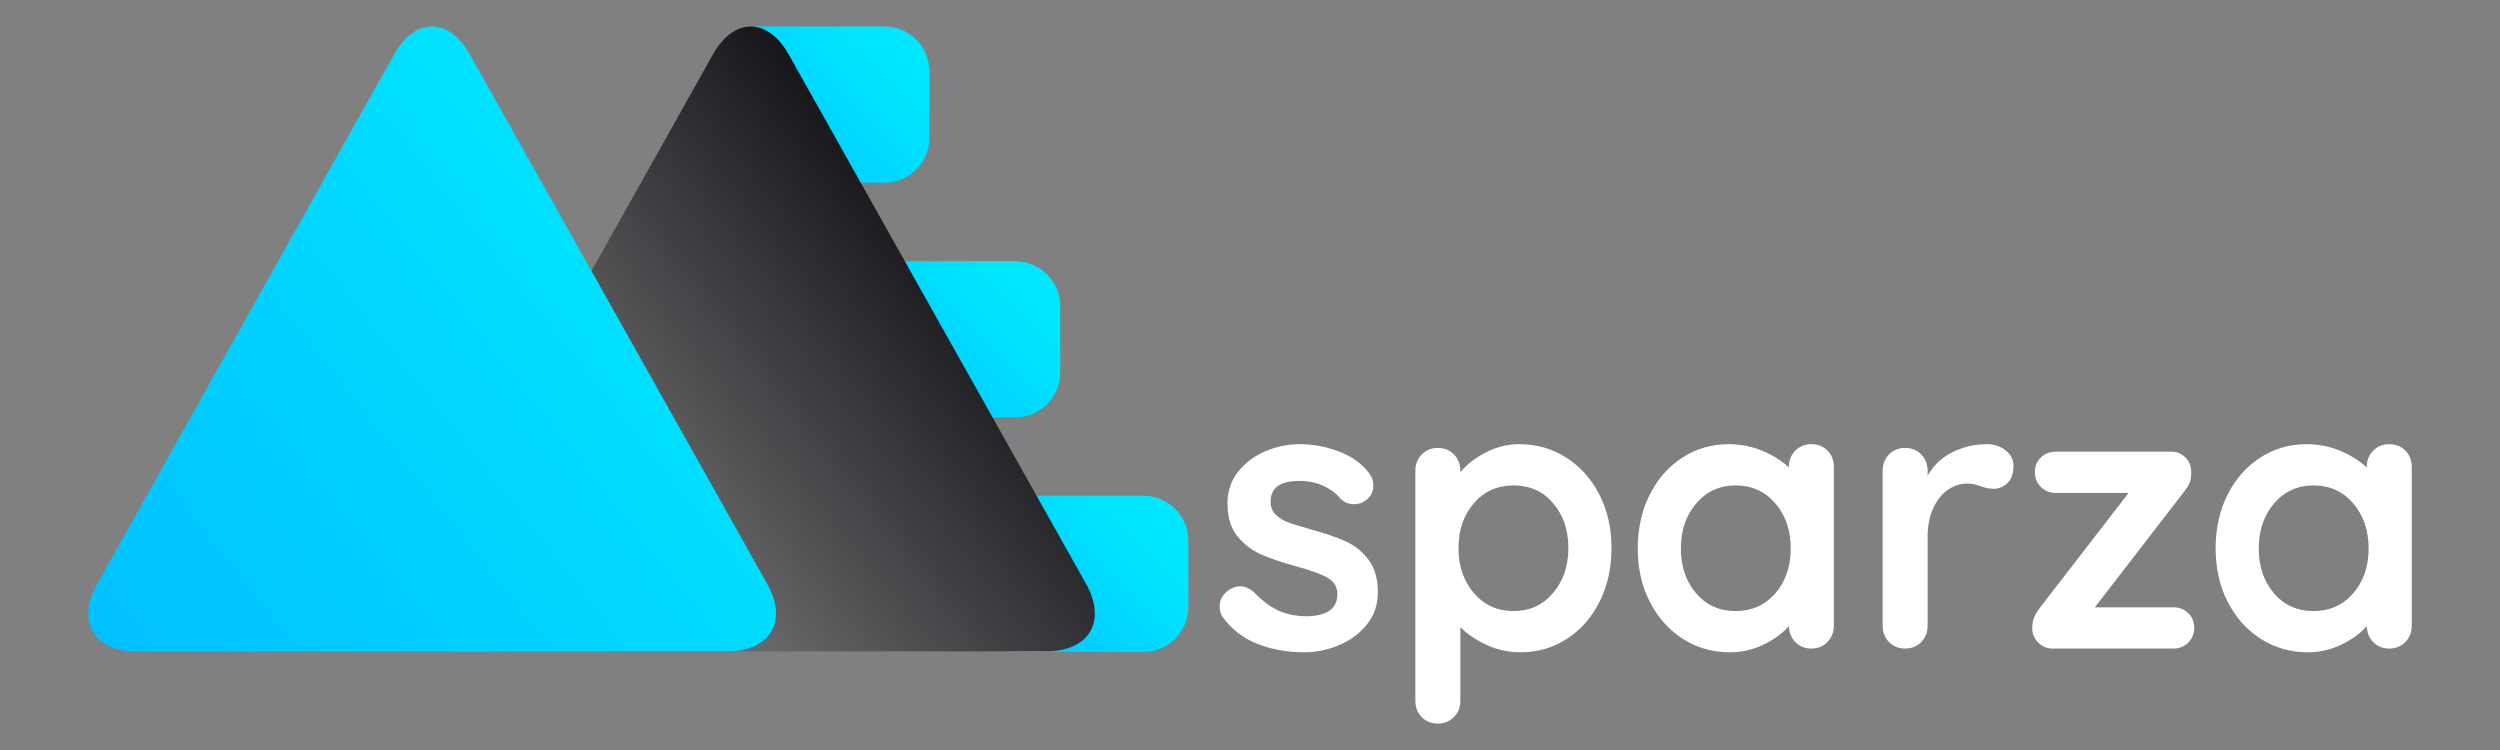 <?xml version="1.0" encoding="UTF-8" standalone="no"?>
<!-- Generator: Gravit.io -->
<svg xmlns="http://www.w3.org/2000/svg" xmlns:xlink="http://www.w3.org/1999/xlink" style="isolation:isolate" viewBox="0 0 400 120" width="400pt" height="120pt"><rect x="0" y="0" width="400" height="120" fill="#808080" stroke="none"/><defs><clipPath id="_clipPath_xk7p3ascueDATDZwWkUG83oEuQPX5tM9"><rect width="400" height="120"/></clipPath></defs><g clip-path="url(#_clipPath_xk7p3ascueDATDZwWkUG83oEuQPX5tM9)"><g><defs><linearGradient id="_lgradient_10" x1="-0.143" y1="1.106" x2="0.97" y2="0.325"><stop offset="3.478%" style="stop-color:#00BAFF"/><stop offset="96.522%" style="stop-color:#00E8FF"/></linearGradient></defs><path d="M 120.909 4.232 L 141.507 4.232 C 145.481 4.232 148.708 7.458 148.708 11.433 L 148.708 22.031 C 148.708 26.005 145.481 29.232 141.507 29.232 L 120.909 29.232 C 116.934 29.232 113.708 26.005 113.708 22.031 L 113.708 11.433 C 113.708 7.458 116.934 4.232 120.909 4.232 Z" style="stroke:none;fill:url(#_lgradient_10);stroke-miterlimit:10;"/><defs><linearGradient id="_lgradient_11" x1="-0.143" y1="1.106" x2="0.97" y2="0.325"><stop offset="3.478%" style="stop-color:#00BAFF"/><stop offset="96.522%" style="stop-color:#00E8FF"/></linearGradient></defs><path d="M 141.839 41.795 L 162.437 41.795 C 166.411 41.795 169.638 45.022 169.638 48.996 L 169.638 59.595 C 169.638 63.569 166.411 66.795 162.437 66.795 L 141.839 66.795 C 137.864 66.795 134.638 63.569 134.638 59.595 L 134.638 48.996 C 134.638 45.022 137.864 41.795 141.839 41.795 Z" style="stroke:none;fill:url(#_lgradient_11);stroke-miterlimit:10;"/><defs><linearGradient id="_lgradient_12" x1="-0.143" y1="1.106" x2="0.97" y2="0.325"><stop offset="3.478%" style="stop-color:#00BAFF"/><stop offset="96.522%" style="stop-color:#00E8FF"/></linearGradient></defs><path d="M 162.339 79.312 L 182.937 79.312 C 186.911 79.312 190.138 82.539 190.138 86.513 L 190.138 97.111 C 190.138 101.085 186.911 104.312 182.937 104.312 L 162.339 104.312 C 158.364 104.312 155.138 101.085 155.138 97.111 L 155.138 86.513 C 155.138 82.539 158.364 79.312 162.339 79.312 Z" style="stroke:none;fill:url(#_lgradient_12);stroke-miterlimit:10;"/><linearGradient id="_lgradient_13" x1="0.003" y1="0.996" x2="0.804" y2="0.42" gradientTransform="matrix(119.341,0,0,106.329,60.485,-2.087)" gradientUnits="userSpaceOnUse"><stop offset="1.304%" stop-opacity="1" style="stop-color:rgb(164,164,164)"/><stop offset="98.696%" stop-opacity="1" style="stop-color:rgb(21,21,26)"/></linearGradient><path d=" M 167.447 104.206 L 120.156 104.222 L 72.865 104.238 C 66.033 104.24 63.199 99.403 66.541 93.444 L 90.304 51.077 L 114.067 8.71 C 117.409 2.751 122.84 2.749 126.186 8.706 L 149.975 51.057 L 173.764 93.409 C 177.11 99.366 174.279 104.204 167.447 104.206 Z " fill="url(#_lgradient_13)"/><linearGradient id="_lgradient_14" x1="-0.143" y1="1.106" x2="0.97" y2="0.325" gradientTransform="matrix(119.341,0,0,106.329,9.469,-2.088)" gradientUnits="userSpaceOnUse"><stop offset="3.478%" stop-opacity="1" style="stop-color:rgb(0,186,255)"/><stop offset="96.522%" stop-opacity="1" style="stop-color:rgb(0,232,255)"/></linearGradient><path d=" M 116.43 104.206 L 69.14 104.222 L 21.849 104.238 C 15.017 104.24 12.183 99.403 15.525 93.444 L 39.288 51.077 L 63.051 8.71 C 66.393 2.751 71.823 2.749 75.17 8.706 L 98.959 51.057 L 122.748 93.409 C 126.094 99.366 123.263 104.204 116.43 104.206 Z " fill="url(#_lgradient_14)"/><path d=" M 195.678 98.788 L 195.678 98.788 Q 195.138 98.068 195.138 96.988 L 195.138 96.988 L 195.138 96.988 Q 195.138 95.428 196.698 94.348 L 196.698 94.348 L 196.698 94.348 Q 197.538 93.808 198.438 93.808 L 198.438 93.808 L 198.438 93.808 Q 199.698 93.808 200.838 94.948 L 200.838 94.948 L 200.838 94.948 Q 202.638 96.808 204.588 97.708 L 204.588 97.708 L 204.588 97.708 Q 206.538 98.608 209.298 98.608 L 209.298 98.608 L 209.298 98.608 Q 213.978 98.428 213.978 95.068 L 213.978 95.068 L 213.978 95.068 Q 213.978 93.328 212.388 92.428 L 212.388 92.428 L 212.388 92.428 Q 210.798 91.528 207.438 90.628 L 207.438 90.628 L 207.438 90.628 Q 203.958 89.668 201.768 88.708 L 201.768 88.708 L 201.768 88.708 Q 199.578 87.748 197.988 85.798 L 197.988 85.798 L 197.988 85.798 Q 196.398 83.848 196.398 80.548 L 196.398 80.548 L 196.398 80.548 Q 196.398 77.668 198.048 75.538 L 198.048 75.538 L 198.048 75.538 Q 199.698 73.408 202.368 72.238 L 202.368 72.238 L 202.368 72.238 Q 205.038 71.068 208.038 71.068 L 208.038 71.068 L 208.038 71.068 Q 211.098 71.068 214.158 72.208 L 214.158 72.208 L 214.158 72.208 Q 217.218 73.348 218.958 75.568 L 218.958 75.568 L 218.958 75.568 Q 219.738 76.528 219.738 77.728 L 219.738 77.728 L 219.738 77.728 Q 219.738 79.108 218.598 80.008 L 218.598 80.008 L 218.598 80.008 Q 217.758 80.668 216.678 80.668 L 216.678 80.668 L 216.678 80.668 Q 215.358 80.668 214.518 79.828 L 214.518 79.828 L 214.518 79.828 Q 213.438 78.508 211.728 77.728 L 211.728 77.728 L 211.728 77.728 Q 210.018 76.948 207.858 76.948 L 207.858 76.948 L 207.858 76.948 Q 203.298 76.948 203.298 80.248 L 203.298 80.248 L 203.298 80.248 Q 203.298 81.568 204.138 82.378 L 204.138 82.378 L 204.138 82.378 Q 204.978 83.188 206.268 83.638 L 206.268 83.638 L 206.268 83.638 Q 207.558 84.088 209.898 84.748 L 209.898 84.748 L 209.898 84.748 Q 213.138 85.648 215.298 86.608 L 215.298 86.608 L 215.298 86.608 Q 217.458 87.568 218.958 89.548 L 218.958 89.548 L 218.958 89.548 Q 220.458 91.528 220.458 94.768 L 220.458 94.768 L 220.458 94.768 Q 220.458 97.708 218.718 99.898 L 218.718 99.898 L 218.718 99.898 Q 216.978 102.088 214.248 103.228 L 214.248 103.228 L 214.248 103.228 Q 211.518 104.368 208.638 104.368 L 208.638 104.368 L 208.638 104.368 Q 204.678 104.368 201.258 103.048 L 201.258 103.048 L 201.258 103.048 Q 197.838 101.728 195.678 98.788 L 195.678 98.788 Z  M 243.078 71.068 L 243.078 71.068 Q 247.218 71.068 250.578 73.198 L 250.578 73.198 L 250.578 73.198 Q 253.938 75.328 255.888 79.108 L 255.888 79.108 L 255.888 79.108 Q 257.838 82.888 257.838 87.688 L 257.838 87.688 L 257.838 87.688 Q 257.838 92.488 255.918 96.298 L 255.918 96.298 L 255.918 96.298 Q 253.998 100.108 250.668 102.238 L 250.668 102.238 L 250.668 102.238 Q 247.338 104.368 243.318 104.368 L 243.318 104.368 L 243.318 104.368 Q 240.438 104.368 237.888 103.198 L 237.888 103.198 L 237.888 103.198 Q 235.338 102.028 233.658 100.348 L 233.658 100.348 L 233.658 112.108 L 233.658 112.108 Q 233.658 113.668 232.638 114.718 L 232.638 114.718 L 232.638 114.718 Q 231.618 115.768 230.058 115.768 L 230.058 115.768 L 230.058 115.768 Q 228.498 115.768 227.478 114.748 L 227.478 114.748 L 227.478 114.748 Q 226.458 113.728 226.458 112.108 L 226.458 112.108 L 226.458 75.328 L 226.458 75.328 Q 226.458 73.768 227.478 72.718 L 227.478 72.718 L 227.478 72.718 Q 228.498 71.668 230.058 71.668 L 230.058 71.668 L 230.058 71.668 Q 231.618 71.668 232.638 72.718 L 232.638 72.718 L 232.638 72.718 Q 233.658 73.768 233.658 75.328 L 233.658 75.328 L 233.658 75.568 L 233.658 75.568 Q 235.098 73.768 237.678 72.418 L 237.678 72.418 L 237.678 72.418 Q 240.258 71.068 243.078 71.068 L 243.078 71.068 Z  M 242.178 97.768 L 242.178 97.768 Q 246.018 97.768 248.478 94.888 L 248.478 94.888 L 248.478 94.888 Q 250.938 92.008 250.938 87.688 L 250.938 87.688 L 250.938 87.688 Q 250.938 83.368 248.508 80.518 L 248.508 80.518 L 248.508 80.518 Q 246.078 77.668 242.178 77.668 L 242.178 77.668 L 242.178 77.668 Q 238.278 77.668 235.818 80.518 L 235.818 80.518 L 235.818 80.518 Q 233.358 83.368 233.358 87.688 L 233.358 87.688 L 233.358 87.688 Q 233.358 92.008 235.818 94.888 L 235.818 94.888 L 235.818 94.888 Q 238.278 97.768 242.178 97.768 L 242.178 97.768 Z  M 289.818 71.068 L 289.818 71.068 Q 291.378 71.068 292.398 72.088 L 292.398 72.088 L 292.398 72.088 Q 293.418 73.108 293.418 74.728 L 293.418 74.728 L 293.418 100.108 L 293.418 100.108 Q 293.418 101.668 292.398 102.718 L 292.398 102.718 L 292.398 102.718 Q 291.378 103.768 289.818 103.768 L 289.818 103.768 L 289.818 103.768 Q 288.258 103.768 287.268 102.748 L 287.268 102.748 L 287.268 102.748 Q 286.278 101.728 286.218 100.168 L 286.218 100.168 L 286.218 100.168 Q 284.718 101.908 282.168 103.138 L 282.168 103.138 L 282.168 103.138 Q 279.618 104.368 276.798 104.368 L 276.798 104.368 L 276.798 104.368 Q 272.658 104.368 269.298 102.238 L 269.298 102.238 L 269.298 102.238 Q 265.938 100.108 263.988 96.328 L 263.988 96.328 L 263.988 96.328 Q 262.038 92.548 262.038 87.748 L 262.038 87.748 L 262.038 87.748 Q 262.038 82.948 263.958 79.138 L 263.958 79.138 L 263.958 79.138 Q 265.878 75.328 269.208 73.198 L 269.208 73.198 L 269.208 73.198 Q 272.538 71.068 276.558 71.068 L 276.558 71.068 L 276.558 71.068 Q 279.438 71.068 281.958 72.118 L 281.958 72.118 L 281.958 72.118 Q 284.478 73.168 286.218 74.788 L 286.218 74.788 L 286.218 74.728 L 286.218 74.728 Q 286.218 73.168 287.238 72.118 L 287.238 72.118 L 287.238 72.118 Q 288.258 71.068 289.818 71.068 L 289.818 71.068 Z  M 277.698 97.768 L 277.698 97.768 Q 281.598 97.768 284.058 94.918 L 284.058 94.918 L 284.058 94.918 Q 286.518 92.068 286.518 87.748 L 286.518 87.748 L 286.518 87.748 Q 286.518 83.428 284.058 80.548 L 284.058 80.548 L 284.058 80.548 Q 281.598 77.668 277.698 77.668 L 277.698 77.668 L 277.698 77.668 Q 273.858 77.668 271.398 80.548 L 271.398 80.548 L 271.398 80.548 Q 268.938 83.428 268.938 87.748 L 268.938 87.748 L 268.938 87.748 Q 268.938 92.068 271.368 94.918 L 271.368 94.918 L 271.368 94.918 Q 273.798 97.768 277.698 97.768 L 277.698 97.768 Z  M 317.898 71.068 L 317.898 71.068 Q 319.698 71.068 320.928 72.088 L 320.928 72.088 L 320.928 72.088 Q 322.158 73.108 322.158 74.488 L 322.158 74.488 L 322.158 74.488 Q 322.158 76.348 321.198 77.278 L 321.198 77.278 L 321.198 77.278 Q 320.238 78.208 318.918 78.208 L 318.918 78.208 L 318.918 78.208 Q 318.018 78.208 316.878 77.788 L 316.878 77.788 L 316.878 77.788 Q 316.698 77.728 316.068 77.548 L 316.068 77.548 L 316.068 77.548 Q 315.438 77.368 314.718 77.368 L 314.718 77.368 L 314.718 77.368 Q 313.158 77.368 311.718 78.328 L 311.718 78.328 L 311.718 78.328 Q 310.278 79.288 309.348 81.238 L 309.348 81.238 L 309.348 81.238 Q 308.418 83.188 308.418 85.888 L 308.418 85.888 L 308.418 100.108 L 308.418 100.108 Q 308.418 101.668 307.398 102.718 L 307.398 102.718 L 307.398 102.718 Q 306.378 103.768 304.818 103.768 L 304.818 103.768 L 304.818 103.768 Q 303.258 103.768 302.238 102.718 L 302.238 102.718 L 302.238 102.718 Q 301.218 101.668 301.218 100.108 L 301.218 100.108 L 301.218 75.328 L 301.218 75.328 Q 301.218 73.768 302.238 72.718 L 302.238 72.718 L 302.238 72.718 Q 303.258 71.668 304.818 71.668 L 304.818 71.668 L 304.818 71.668 Q 306.378 71.668 307.398 72.718 L 307.398 72.718 L 307.398 72.718 Q 308.418 73.768 308.418 75.328 L 308.418 75.328 L 308.418 76.108 L 308.418 76.108 Q 309.798 73.648 312.378 72.358 L 312.378 72.358 L 312.378 72.358 Q 314.958 71.068 317.898 71.068 L 317.898 71.068 Z  M 347.718 97.168 L 347.718 97.168 Q 349.158 97.168 350.118 98.098 L 350.118 98.098 L 350.118 98.098 Q 351.078 99.028 351.078 100.468 L 351.078 100.468 L 351.078 100.468 Q 351.078 101.848 350.118 102.808 L 350.118 102.808 L 350.118 102.808 Q 349.158 103.768 347.718 103.768 L 347.718 103.768 L 328.398 103.768 L 328.398 103.768 Q 327.018 103.768 326.088 102.778 L 326.088 102.778 L 326.088 102.778 Q 325.158 101.788 325.158 100.648 L 325.158 100.648 L 325.158 100.648 Q 325.158 99.628 325.398 98.938 L 325.398 98.938 L 325.398 98.938 Q 325.638 98.248 326.298 97.348 L 326.298 97.348 L 340.578 78.868 L 328.938 78.868 L 328.938 78.868 Q 327.498 78.868 326.538 77.908 L 326.538 77.908 L 326.538 77.908 Q 325.578 76.948 325.578 75.508 L 325.578 75.508 L 325.578 75.508 Q 325.578 74.128 326.538 73.198 L 326.538 73.198 L 326.538 73.198 Q 327.498 72.268 328.938 72.268 L 328.938 72.268 L 347.418 72.268 L 347.418 72.268 Q 348.738 72.268 349.668 73.198 L 349.668 73.198 L 349.668 73.198 Q 350.598 74.128 350.598 75.508 L 350.598 75.508 L 350.598 75.508 Q 350.598 76.408 350.418 77.038 L 350.418 77.038 L 350.418 77.038 Q 350.238 77.668 349.578 78.508 L 349.578 78.508 L 335.178 97.168 L 347.718 97.168 Z  M 382.278 71.068 L 382.278 71.068 Q 383.838 71.068 384.858 72.088 L 384.858 72.088 L 384.858 72.088 Q 385.878 73.108 385.878 74.728 L 385.878 74.728 L 385.878 100.108 L 385.878 100.108 Q 385.878 101.668 384.858 102.718 L 384.858 102.718 L 384.858 102.718 Q 383.838 103.768 382.278 103.768 L 382.278 103.768 L 382.278 103.768 Q 380.718 103.768 379.728 102.748 L 379.728 102.748 L 379.728 102.748 Q 378.738 101.728 378.678 100.168 L 378.678 100.168 L 378.678 100.168 Q 377.178 101.908 374.628 103.138 L 374.628 103.138 L 374.628 103.138 Q 372.078 104.368 369.258 104.368 L 369.258 104.368 L 369.258 104.368 Q 365.118 104.368 361.758 102.238 L 361.758 102.238 L 361.758 102.238 Q 358.398 100.108 356.448 96.328 L 356.448 96.328 L 356.448 96.328 Q 354.498 92.548 354.498 87.748 L 354.498 87.748 L 354.498 87.748 Q 354.498 82.948 356.418 79.138 L 356.418 79.138 L 356.418 79.138 Q 358.338 75.328 361.668 73.198 L 361.668 73.198 L 361.668 73.198 Q 364.998 71.068 369.018 71.068 L 369.018 71.068 L 369.018 71.068 Q 371.898 71.068 374.418 72.118 L 374.418 72.118 L 374.418 72.118 Q 376.938 73.168 378.678 74.788 L 378.678 74.788 L 378.678 74.728 L 378.678 74.728 Q 378.678 73.168 379.698 72.118 L 379.698 72.118 L 379.698 72.118 Q 380.718 71.068 382.278 71.068 L 382.278 71.068 Z  M 370.158 97.768 L 370.158 97.768 Q 374.058 97.768 376.518 94.918 L 376.518 94.918 L 376.518 94.918 Q 378.978 92.068 378.978 87.748 L 378.978 87.748 L 378.978 87.748 Q 378.978 83.428 376.518 80.548 L 376.518 80.548 L 376.518 80.548 Q 374.058 77.668 370.158 77.668 L 370.158 77.668 L 370.158 77.668 Q 366.318 77.668 363.858 80.548 L 363.858 80.548 L 363.858 80.548 Q 361.398 83.428 361.398 87.748 L 361.398 87.748 L 361.398 87.748 Q 361.398 92.068 363.828 94.918 L 363.828 94.918 L 363.828 94.918 Q 366.258 97.768 370.158 97.768 L 370.158 97.768 Z " fill="rgb(255,255,255)"/></g></g></svg>